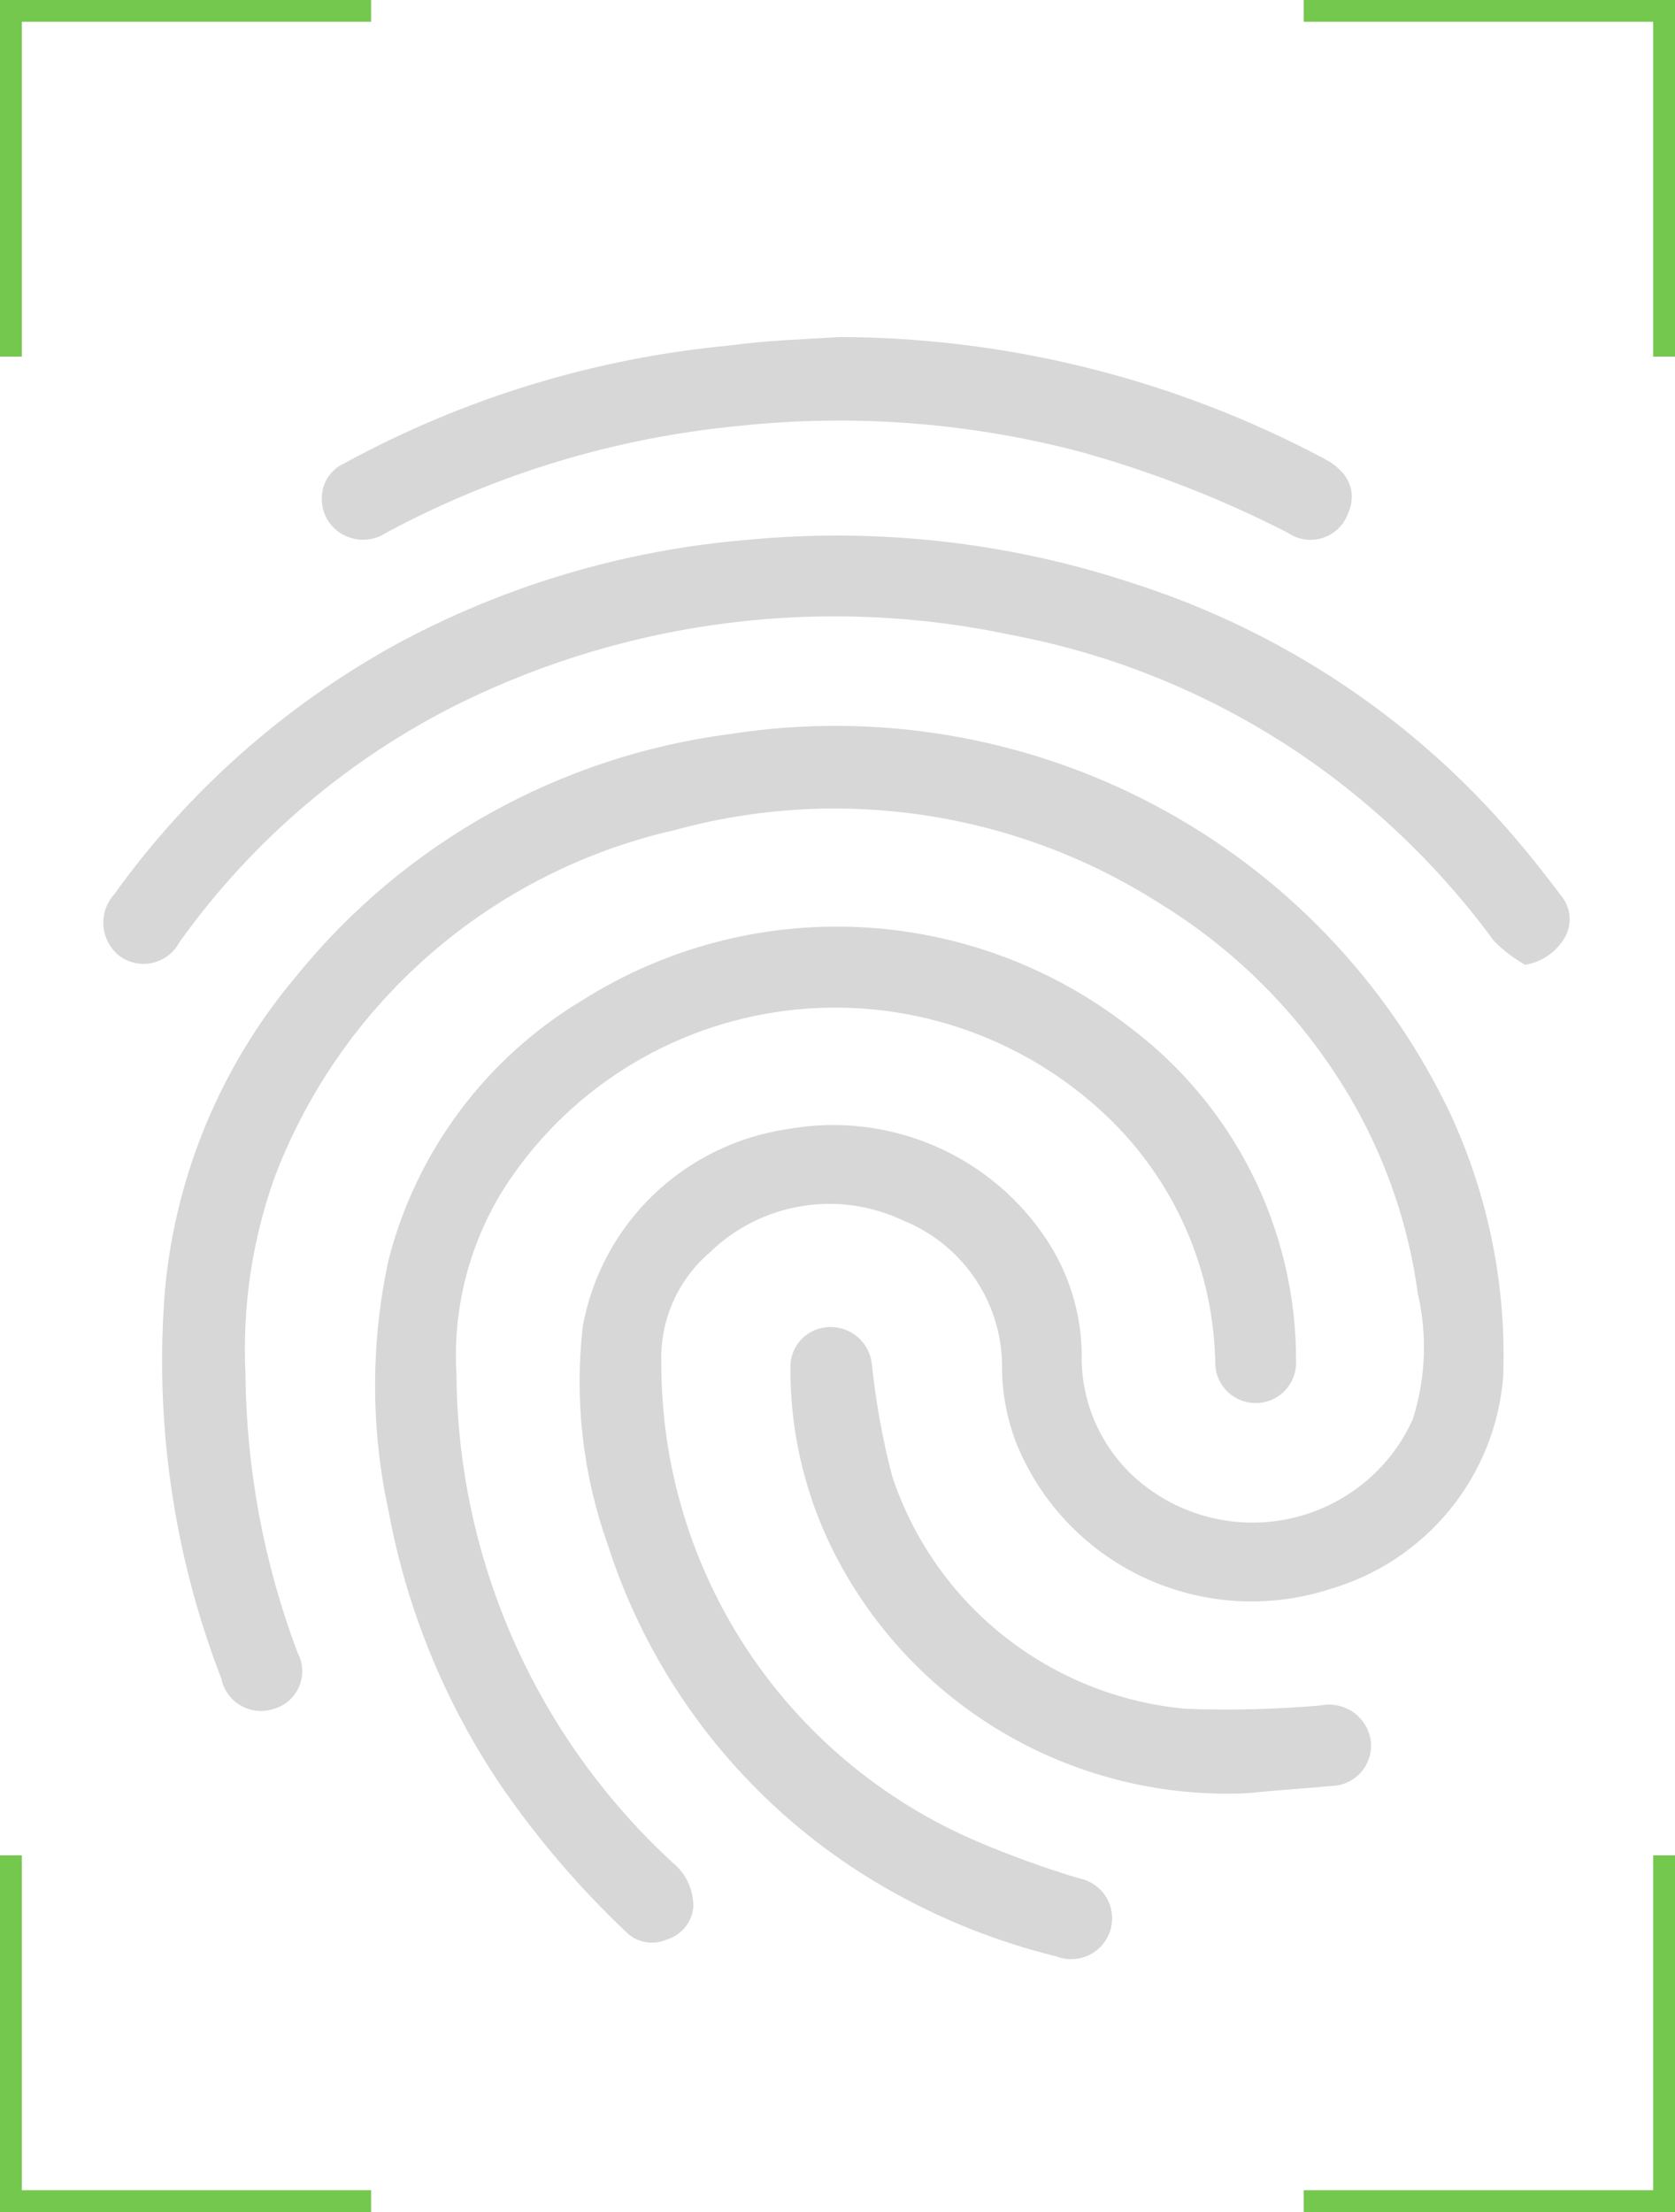 <svg width="125" height="165" viewBox="0 0 125 165" fill="none" xmlns="http://www.w3.org/2000/svg">
<g clip-path="url(#clip0_1789_78596)">
<path d="M1.63 26.6H0V0H27.693V1.626H1.63V26.6Z" fill="#74C84D"/>
<path d="M125 26.6H123.37V1.626H97.291V0H125V26.6Z" fill="#74C84D"/>
<path d="M27.693 164.999H0V138.398H1.63V163.373H27.693V164.999Z" fill="#74C84D"/>
<path d="M125 164.999H97.291V163.373H123.37V138.398H125V164.999Z" fill="#74C84D"/>
</g>
<path d="M18.318 102.446C18.375 109.569 19.693 116.627 22.213 123.295C22.417 123.677 22.534 124.1 22.554 124.532C22.573 124.964 22.496 125.396 22.328 125.795C22.159 126.194 21.904 126.551 21.58 126.84C21.256 127.129 20.872 127.342 20.454 127.464C20.048 127.603 19.616 127.654 19.188 127.613C18.759 127.573 18.345 127.441 17.972 127.228C17.599 127.015 17.277 126.725 17.026 126.377C16.775 126.029 16.601 125.632 16.517 125.213C12.926 115.923 11.494 105.944 12.329 96.024C13.154 87.492 16.556 79.409 22.088 72.841C30.159 62.867 41.788 56.383 54.547 54.744C65.372 53.069 76.45 54.926 86.127 60.036C95.805 65.147 103.562 73.237 108.241 83.098C111.081 89.232 112.43 95.946 112.178 102.696C111.891 106.333 110.499 109.796 108.187 112.626C105.875 115.457 102.753 117.52 99.236 118.541C94.648 120.02 89.667 119.699 85.308 117.646C80.949 115.592 77.542 111.96 75.782 107.491C75.158 105.821 74.819 104.06 74.776 102.279C74.845 99.889 74.18 97.535 72.87 95.532C71.561 93.528 69.669 91.968 67.447 91.062C65.088 89.93 62.437 89.547 59.853 89.965C57.268 90.382 54.875 91.581 52.998 93.397C51.794 94.421 50.841 95.704 50.21 97.149C49.578 98.594 49.286 100.163 49.354 101.737C49.349 109.314 51.576 116.726 55.76 123.055C59.944 129.384 65.9 134.353 72.892 137.347C75.367 138.401 77.897 139.319 80.472 140.099C80.892 140.173 81.291 140.334 81.645 140.571C81.998 140.808 82.298 141.115 82.525 141.474C82.752 141.834 82.901 142.236 82.963 142.656C83.024 143.076 82.997 143.504 82.882 143.912C82.768 144.321 82.569 144.702 82.299 145.029C82.028 145.357 81.692 145.625 81.311 145.815C80.93 146.006 80.514 146.115 80.088 146.136C79.662 146.157 79.237 146.089 78.839 145.936C74.437 144.858 70.208 143.174 66.274 140.933C56.292 135.264 48.817 126.066 45.333 115.164C43.49 109.966 42.86 104.419 43.49 98.943C44.169 95.205 46.01 91.773 48.752 89.132C51.495 86.492 55.002 84.775 58.777 84.224C62.475 83.555 66.29 83.99 69.74 85.474C73.19 86.958 76.123 89.424 78.169 92.564C79.785 95.052 80.67 97.94 80.724 100.903C80.674 102.603 80.984 104.295 81.633 105.868C82.283 107.441 83.257 108.86 84.493 110.035C86.016 111.46 87.858 112.502 89.867 113.074C91.877 113.646 93.994 113.732 96.043 113.323C98.093 112.915 100.014 112.026 101.647 110.728C103.281 109.431 104.58 107.763 105.434 105.865C106.395 102.841 106.526 99.616 105.812 96.525C105.007 90.558 102.844 84.853 99.487 79.846C96.113 74.781 91.668 70.511 86.462 67.336C81.16 63.968 75.207 61.745 68.988 60.812C62.769 59.878 56.423 60.254 50.359 61.916C43.622 63.445 37.37 66.609 32.159 71.127C26.949 75.645 22.942 81.376 20.496 87.81C18.819 92.501 18.079 97.472 18.318 102.446Z" fill="#D7D7D7"/>
<path d="M34.065 102.531C34.11 109.374 35.564 116.135 38.337 122.396C41.111 128.657 45.145 134.285 50.19 138.933C50.687 139.334 51.085 139.843 51.354 140.421C51.622 141 51.754 141.632 51.74 142.269C51.686 142.826 51.466 143.354 51.108 143.785C50.749 144.217 50.269 144.531 49.729 144.687C49.217 144.908 48.648 144.966 48.101 144.854C47.554 144.742 47.056 144.465 46.672 144.062C43.197 140.769 40.08 137.121 37.373 133.179C33.198 126.999 30.347 120.03 28.997 112.705C27.657 106.536 27.657 100.152 28.997 93.983C31.073 85.872 36.282 78.904 43.489 74.593C49.643 70.712 56.85 68.814 64.127 69.157C71.404 69.5 78.398 72.068 84.157 76.512C88.068 79.415 91.241 83.191 93.423 87.535C95.605 91.88 96.735 96.673 96.722 101.53C96.738 101.924 96.677 102.318 96.54 102.689C96.404 103.059 96.196 103.399 95.927 103.69C95.659 103.98 95.336 104.215 94.976 104.381C94.617 104.547 94.228 104.641 93.832 104.657C93.436 104.674 93.041 104.612 92.668 104.477C92.296 104.341 91.954 104.134 91.663 103.867C91.371 103.599 91.135 103.278 90.968 102.92C90.802 102.562 90.707 102.174 90.691 101.78C90.648 98.324 89.914 94.911 88.534 91.74C87.153 88.569 85.153 85.703 82.649 83.308C79.504 80.297 75.723 78.024 71.582 76.653C67.442 75.281 63.047 74.848 58.716 75.383C54.386 75.919 50.231 77.41 46.553 79.747C42.875 82.085 39.767 85.21 37.457 88.896C34.96 92.992 33.777 97.748 34.065 102.531Z" fill="#D7D7D7"/>
<path d="M113.813 71.968C112.971 71.487 112.197 70.898 111.509 70.217C108.583 66.221 105.163 62.607 101.332 59.459C93.88 53.323 84.991 49.163 75.49 47.367C61.583 44.405 47.078 46.197 34.319 52.454C25.971 56.599 18.779 62.728 13.378 70.3C13.171 70.688 12.882 71.027 12.53 71.291C12.178 71.556 11.773 71.74 11.341 71.832C10.91 71.923 10.464 71.919 10.034 71.82C9.604 71.721 9.202 71.53 8.855 71.259C8.527 70.987 8.257 70.652 8.062 70.273C7.866 69.895 7.75 69.482 7.718 69.058C7.687 68.633 7.742 68.208 7.88 67.805C8.017 67.402 8.235 67.032 8.52 66.714C14.026 59.044 21.18 52.691 29.461 48.117C37.559 43.719 46.488 41.049 55.679 40.278C65.449 39.33 75.309 40.438 84.621 43.531C95.715 47.089 105.583 53.677 113.101 62.545C114.316 63.962 115.488 65.463 116.619 66.965C116.957 67.433 117.138 67.994 117.138 68.57C117.138 69.146 116.957 69.707 116.619 70.175C116.3 70.649 115.885 71.053 115.403 71.362C114.92 71.67 114.379 71.877 113.813 71.968Z" fill="#D7D7D7"/>
<path d="M62.714 25.141C75.295 25.189 87.674 28.295 98.775 34.189C100.66 35.148 101.33 36.691 100.577 38.359C100.416 38.78 100.161 39.158 99.831 39.466C99.501 39.774 99.105 40.003 98.673 40.136C98.241 40.269 97.784 40.302 97.338 40.232C96.891 40.163 96.466 39.992 96.095 39.735C91.187 37.223 86.038 35.211 80.724 33.73C72.387 31.519 63.712 30.855 55.133 31.771C45.92 32.65 36.977 35.358 28.831 39.735C28.392 40.03 27.884 40.207 27.356 40.251C26.828 40.295 26.297 40.203 25.815 39.985C25.279 39.75 24.823 39.364 24.503 38.876C24.183 38.387 24.014 37.816 24.015 37.233C23.998 36.673 24.148 36.121 24.446 35.646C24.744 35.171 25.177 34.795 25.69 34.564C34.59 29.701 44.397 26.707 54.505 25.766C57.228 25.391 59.992 25.307 62.714 25.141Z" fill="#D7D7D7"/>
<path d="M93.08 133.761C86.994 134.039 80.951 132.627 75.625 129.681C70.299 126.736 65.902 122.373 62.925 117.082C60.327 112.503 58.969 107.33 58.987 102.071C58.97 101.675 59.034 101.28 59.173 100.909C59.312 100.538 59.525 100.199 59.798 99.911C60.072 99.623 60.4 99.393 60.764 99.234C61.129 99.075 61.522 98.99 61.919 98.985C62.694 98.97 63.446 99.244 64.027 99.754C64.608 100.263 64.977 100.97 65.061 101.737C65.354 104.55 65.858 107.338 66.568 110.076C68.117 114.787 71.016 118.943 74.908 122.032C78.8 125.122 83.516 127.01 88.473 127.464C91.84 127.589 95.211 127.506 98.567 127.214C98.986 127.131 99.418 127.133 99.836 127.221C100.254 127.309 100.65 127.482 100.999 127.728C101.348 127.974 101.643 128.288 101.866 128.651C102.088 129.015 102.234 129.42 102.294 129.841C102.347 130.255 102.312 130.676 102.192 131.076C102.072 131.476 101.87 131.847 101.598 132.165C101.326 132.483 100.991 132.741 100.613 132.922C100.235 133.103 99.823 133.205 99.404 133.219C97.059 133.427 94.671 133.594 93.08 133.761Z" fill="#D7D7D7"/>
<defs>
<clipPath id="clip0_1789_78596">
<rect width="125" height="165" fill="white"/>
</clipPath>
</defs>
</svg>
